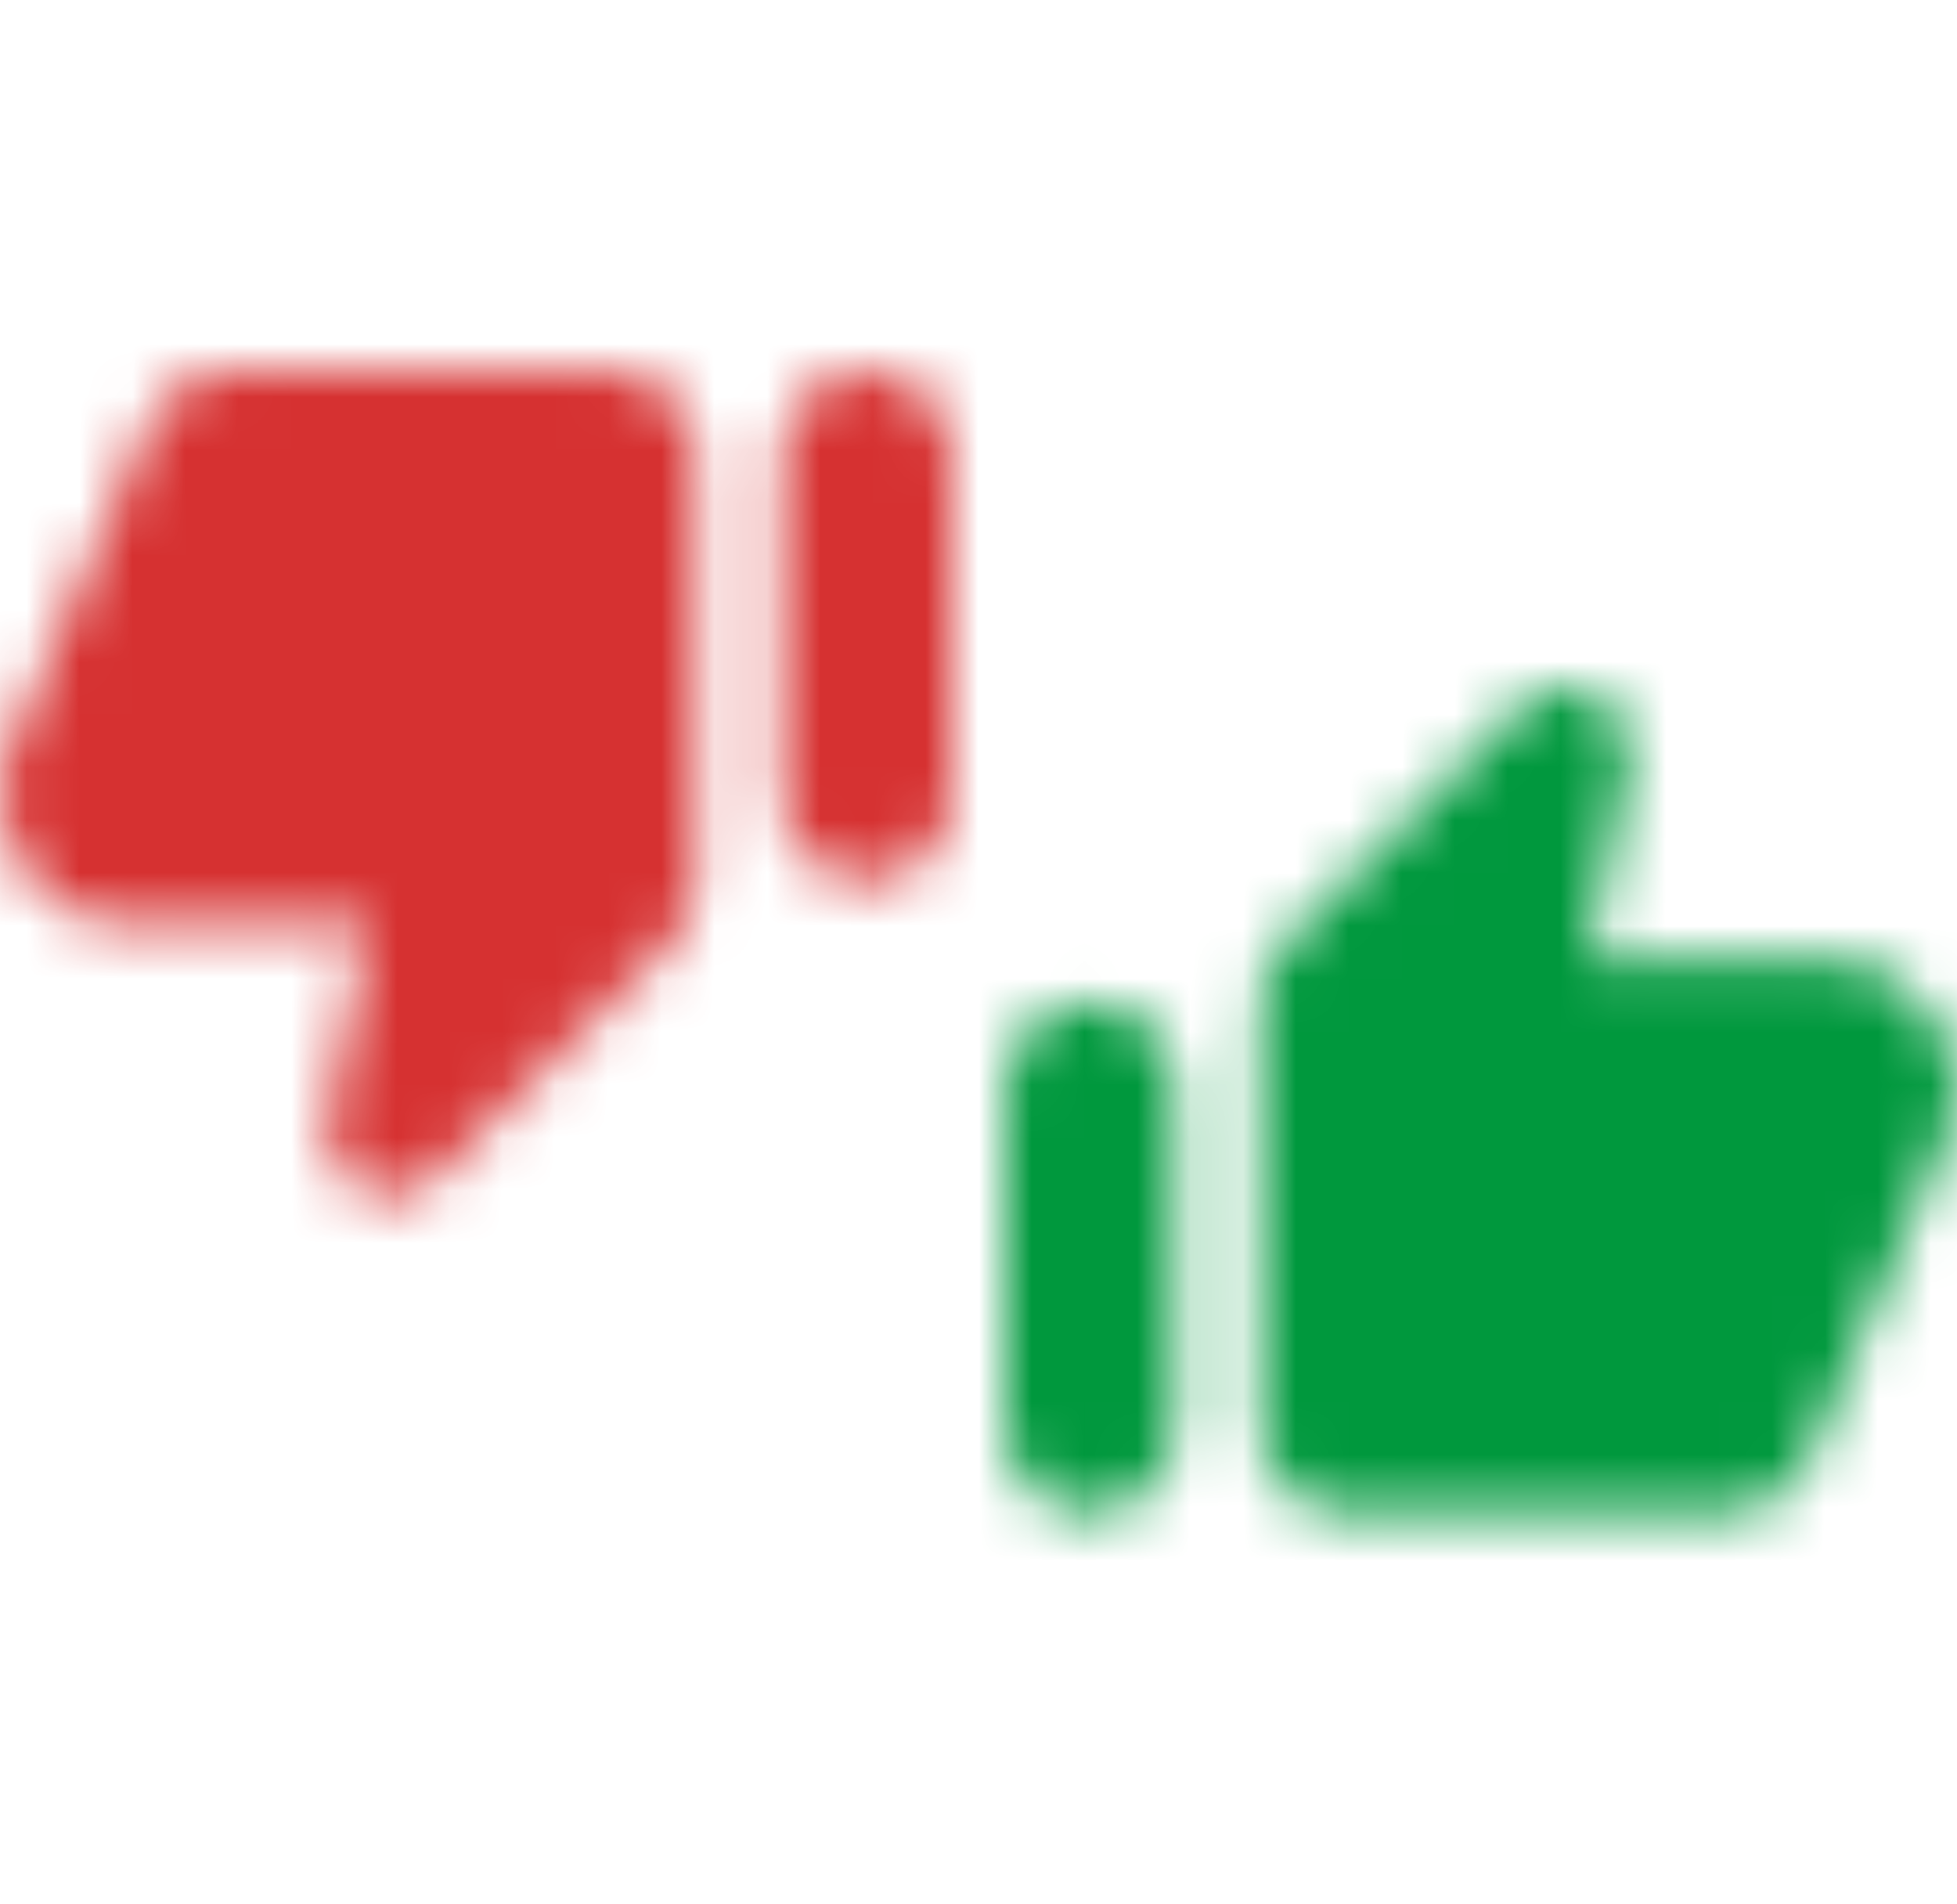 <svg width="37" height="36" viewBox="0 0 37 36" fill="none" xmlns="http://www.w3.org/2000/svg">
<mask id="mask0_2807_51962" style="mask-type:alpha" maskUnits="userSpaceOnUse" x="19" y="13" width="18" height="16">
<path fill-rule="evenodd" clip-rule="evenodd" d="M24.301 17.821L28.765 13.357C29.232 12.882 29.989 12.882 30.465 13.35C30.755 13.639 30.875 14.05 30.795 14.453L30.029 18.143H34.581C36.314 18.143 37.482 19.916 36.805 21.511L34.179 27.642C33.921 28.23 33.341 28.617 32.696 28.617H25.445C24.559 28.617 23.834 27.892 23.834 27.005V18.957C23.834 18.53 24.003 18.119 24.301 17.821ZM22.223 27.005C22.223 27.892 21.497 28.617 20.611 28.617C19.725 28.617 19 27.892 19 27.005V20.56C19 19.674 19.725 18.949 20.611 18.949C21.497 18.949 22.223 19.674 22.223 20.56V27.005Z" fill="black"/>
</mask>
<g mask="url(#mask0_2807_51962)">
<rect x="18.258" y="10.934" width="21.484" height="21.484" fill="#00983D"/>
</g>
<mask id="mask1_2807_51962" style="mask-type:alpha" maskUnits="userSpaceOnUse" x="0" y="7" width="18" height="16">
<path fill-rule="evenodd" clip-rule="evenodd" d="M12.69 17.798L8.233 22.263C7.766 22.738 7.008 22.738 6.533 22.271C6.243 21.981 6.122 21.57 6.202 21.167L6.968 17.476H2.415C0.682 17.476 -0.486 15.703 0.199 14.107L2.826 7.975C3.076 7.387 3.656 7 4.301 7H11.545C12.432 7 13.157 7.725 13.157 8.612V16.662C13.157 17.089 12.988 17.5 12.69 17.798ZM14.777 8.612C14.777 7.725 15.502 7 16.388 7C17.275 7 18 7.725 18 8.612V15.058C18 15.945 17.275 16.67 16.388 16.67C15.502 16.67 14.777 15.945 14.777 15.058V8.612Z" fill="black"/>
</mask>
<g mask="url(#mask1_2807_51962)">
<rect x="-0.744" y="4.933" width="21.489" height="21.489" fill="#D63131"/>
</g>
</svg>
